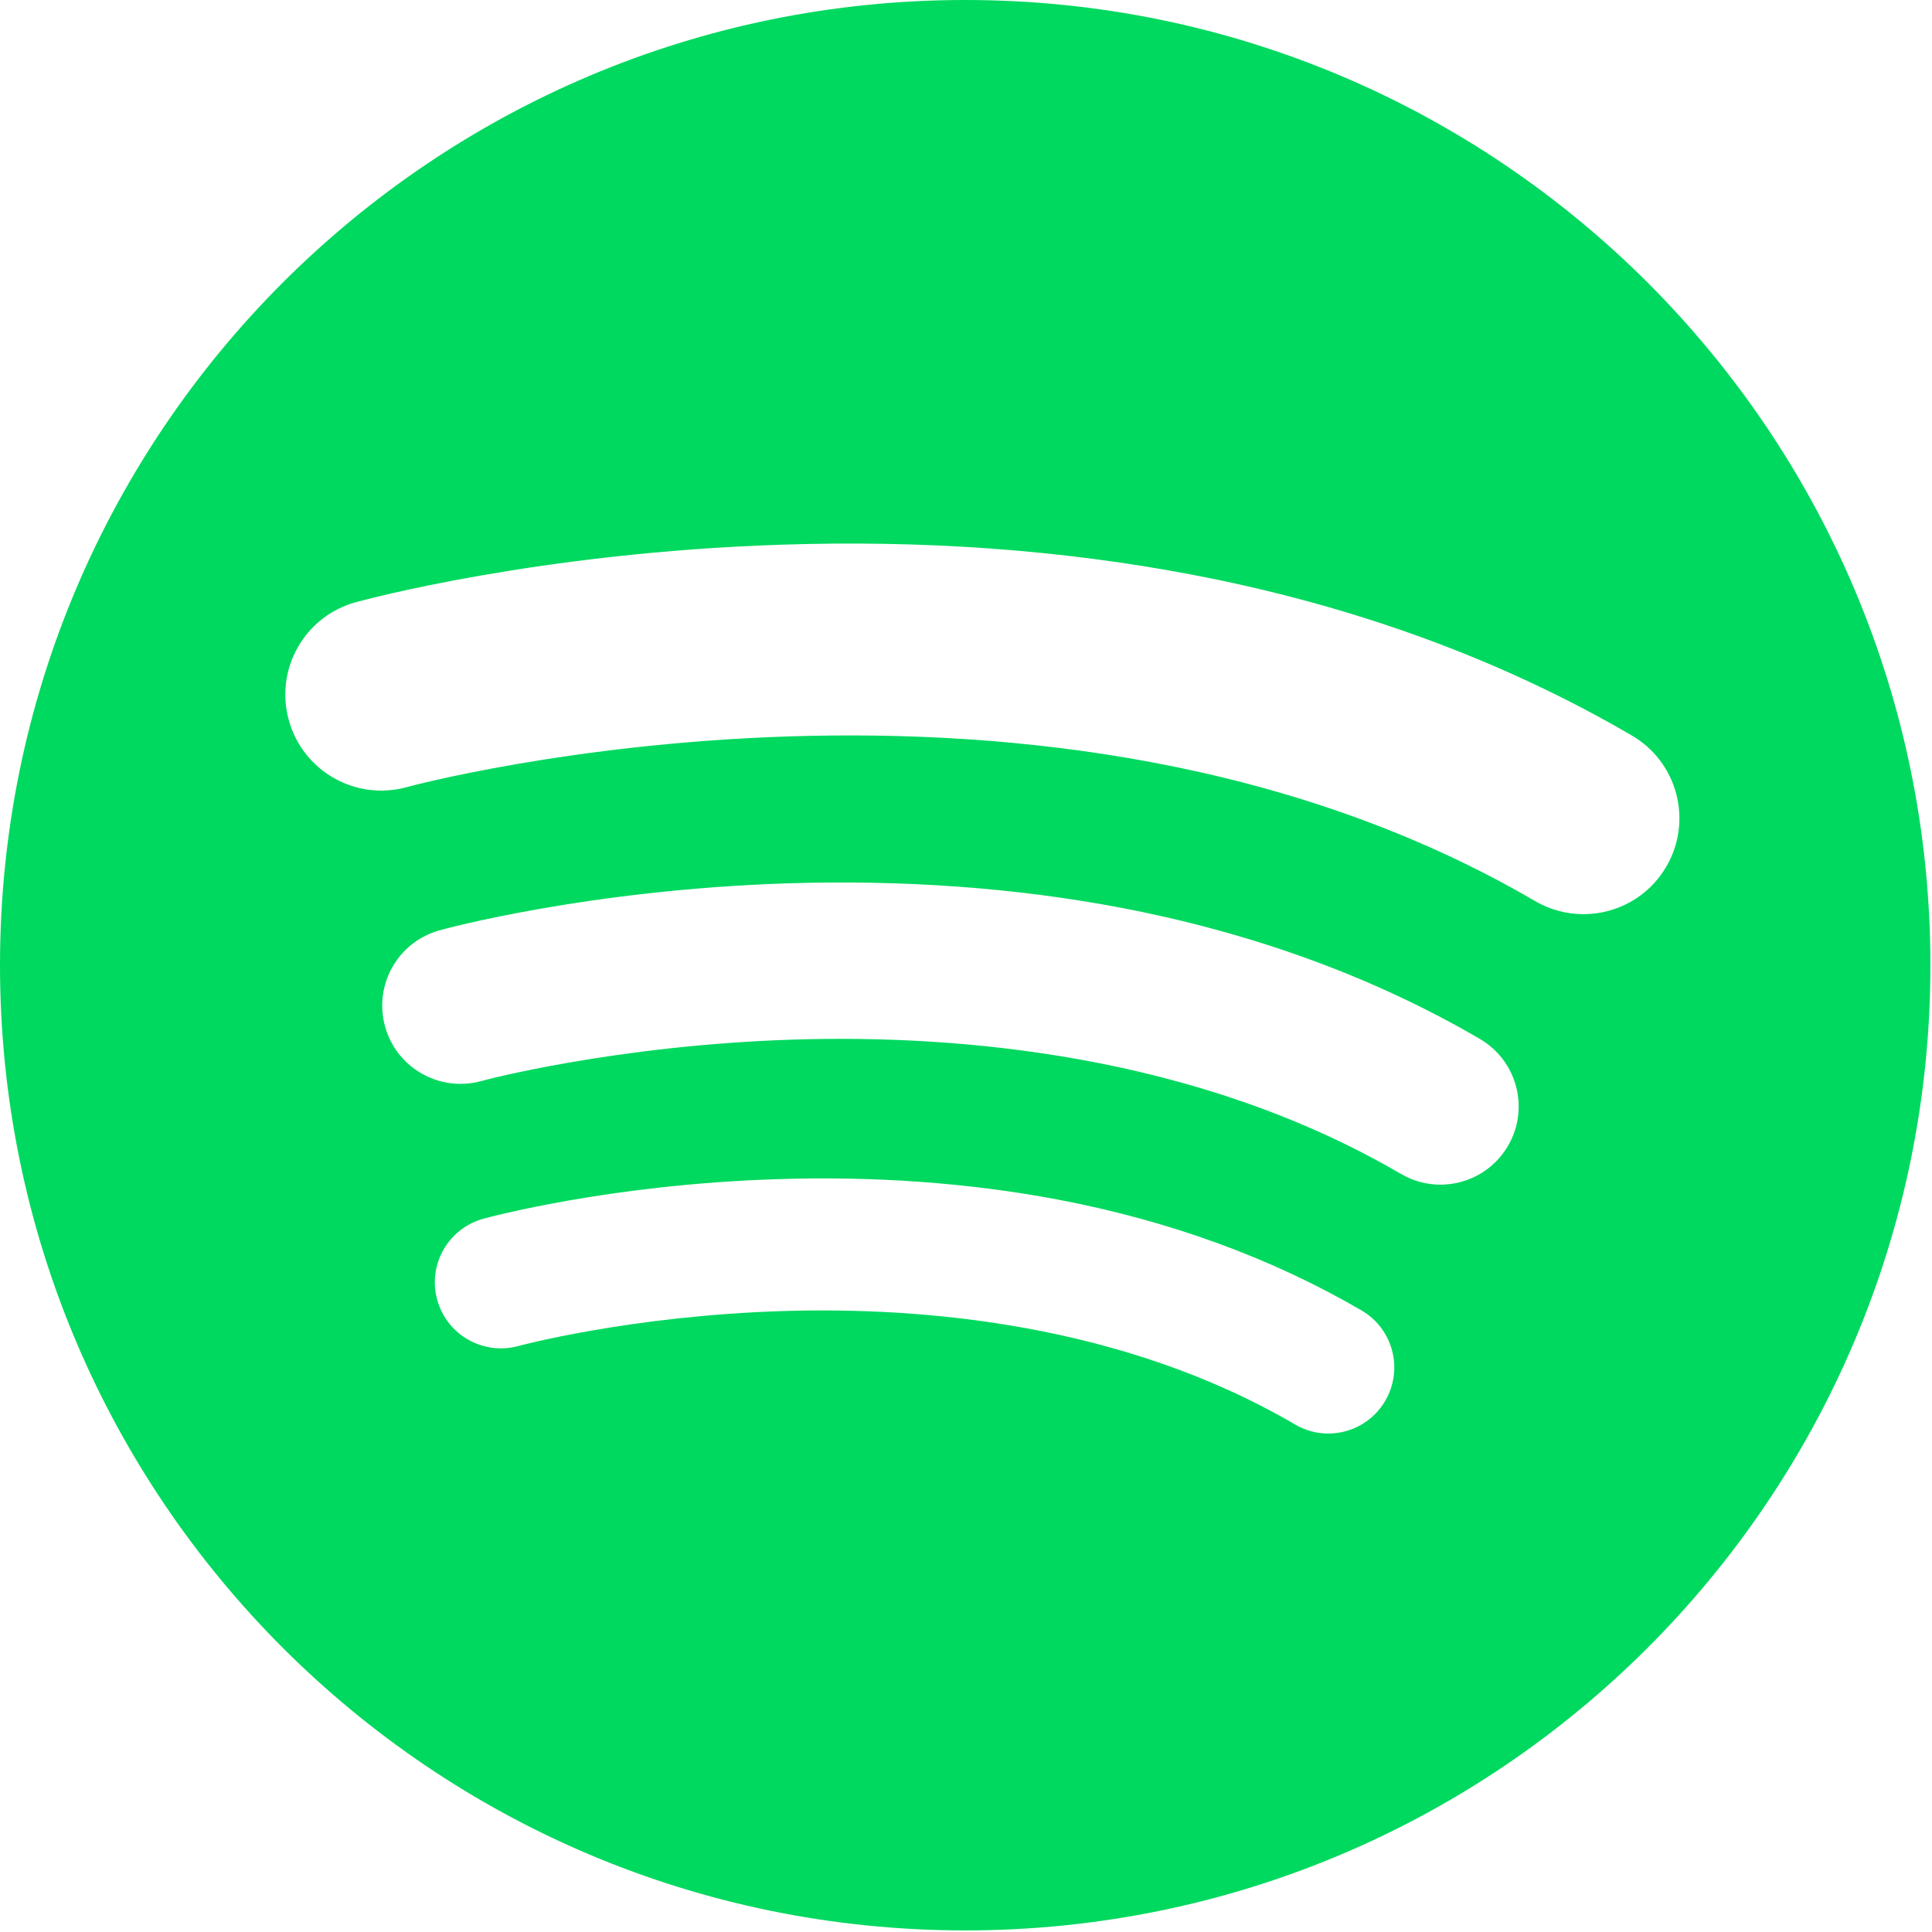 <svg xmlns="http://www.w3.org/2000/svg" width="17" height="17" viewBox="0 0 17 17">
  <path fill="#00D95F" fill-rule="evenodd" d="M8.493,0 C3.802,0 0,3.802 0,8.493 C0,13.184 3.802,16.986 8.493,16.986 C13.184,16.986 16.986,13.184 16.986,8.493 C16.986,3.802 13.184,0 8.493,0 Z M12.189,12.326 C12.081,12.511 11.887,12.614 11.687,12.614 C11.588,12.614 11.487,12.588 11.395,12.534 C9.869,11.642 8.106,11.499 6.895,11.536 C5.554,11.577 4.57,11.841 4.561,11.844 C4.251,11.928 3.932,11.746 3.847,11.437 C3.762,11.128 3.944,10.809 4.253,10.724 C4.297,10.712 5.355,10.424 6.827,10.376 C7.694,10.347 8.528,10.408 9.307,10.555 C10.293,10.742 11.193,11.071 11.981,11.531 C12.258,11.693 12.351,12.049 12.189,12.326 Z M13.269,10.083 C13.141,10.302 12.911,10.424 12.675,10.424 C12.557,10.424 12.437,10.394 12.328,10.33 C10.52,9.274 8.432,9.104 6.998,9.147 C5.409,9.196 4.244,9.509 4.233,9.513 C3.867,9.612 3.488,9.397 3.388,9.031 C3.287,8.665 3.502,8.287 3.868,8.186 C3.92,8.171 5.174,7.831 6.917,7.773 C7.944,7.74 8.933,7.811 9.855,7.986 C11.023,8.208 12.089,8.597 13.022,9.142 C13.35,9.334 13.461,9.755 13.269,10.083 Z M13.933,8.044 C13.788,8.044 13.642,8.007 13.508,7.929 C9.21,5.417 3.635,6.91 3.579,6.926 C3.13,7.05 2.665,6.786 2.541,6.336 C2.417,5.887 2.681,5.422 3.131,5.299 C3.195,5.281 4.733,4.863 6.871,4.793 C8.131,4.751 9.343,4.839 10.474,5.054 C11.907,5.325 13.214,5.803 14.359,6.472 C14.762,6.707 14.897,7.224 14.662,7.626 C14.505,7.895 14.223,8.044 13.933,8.044 Z"/>
</svg>
